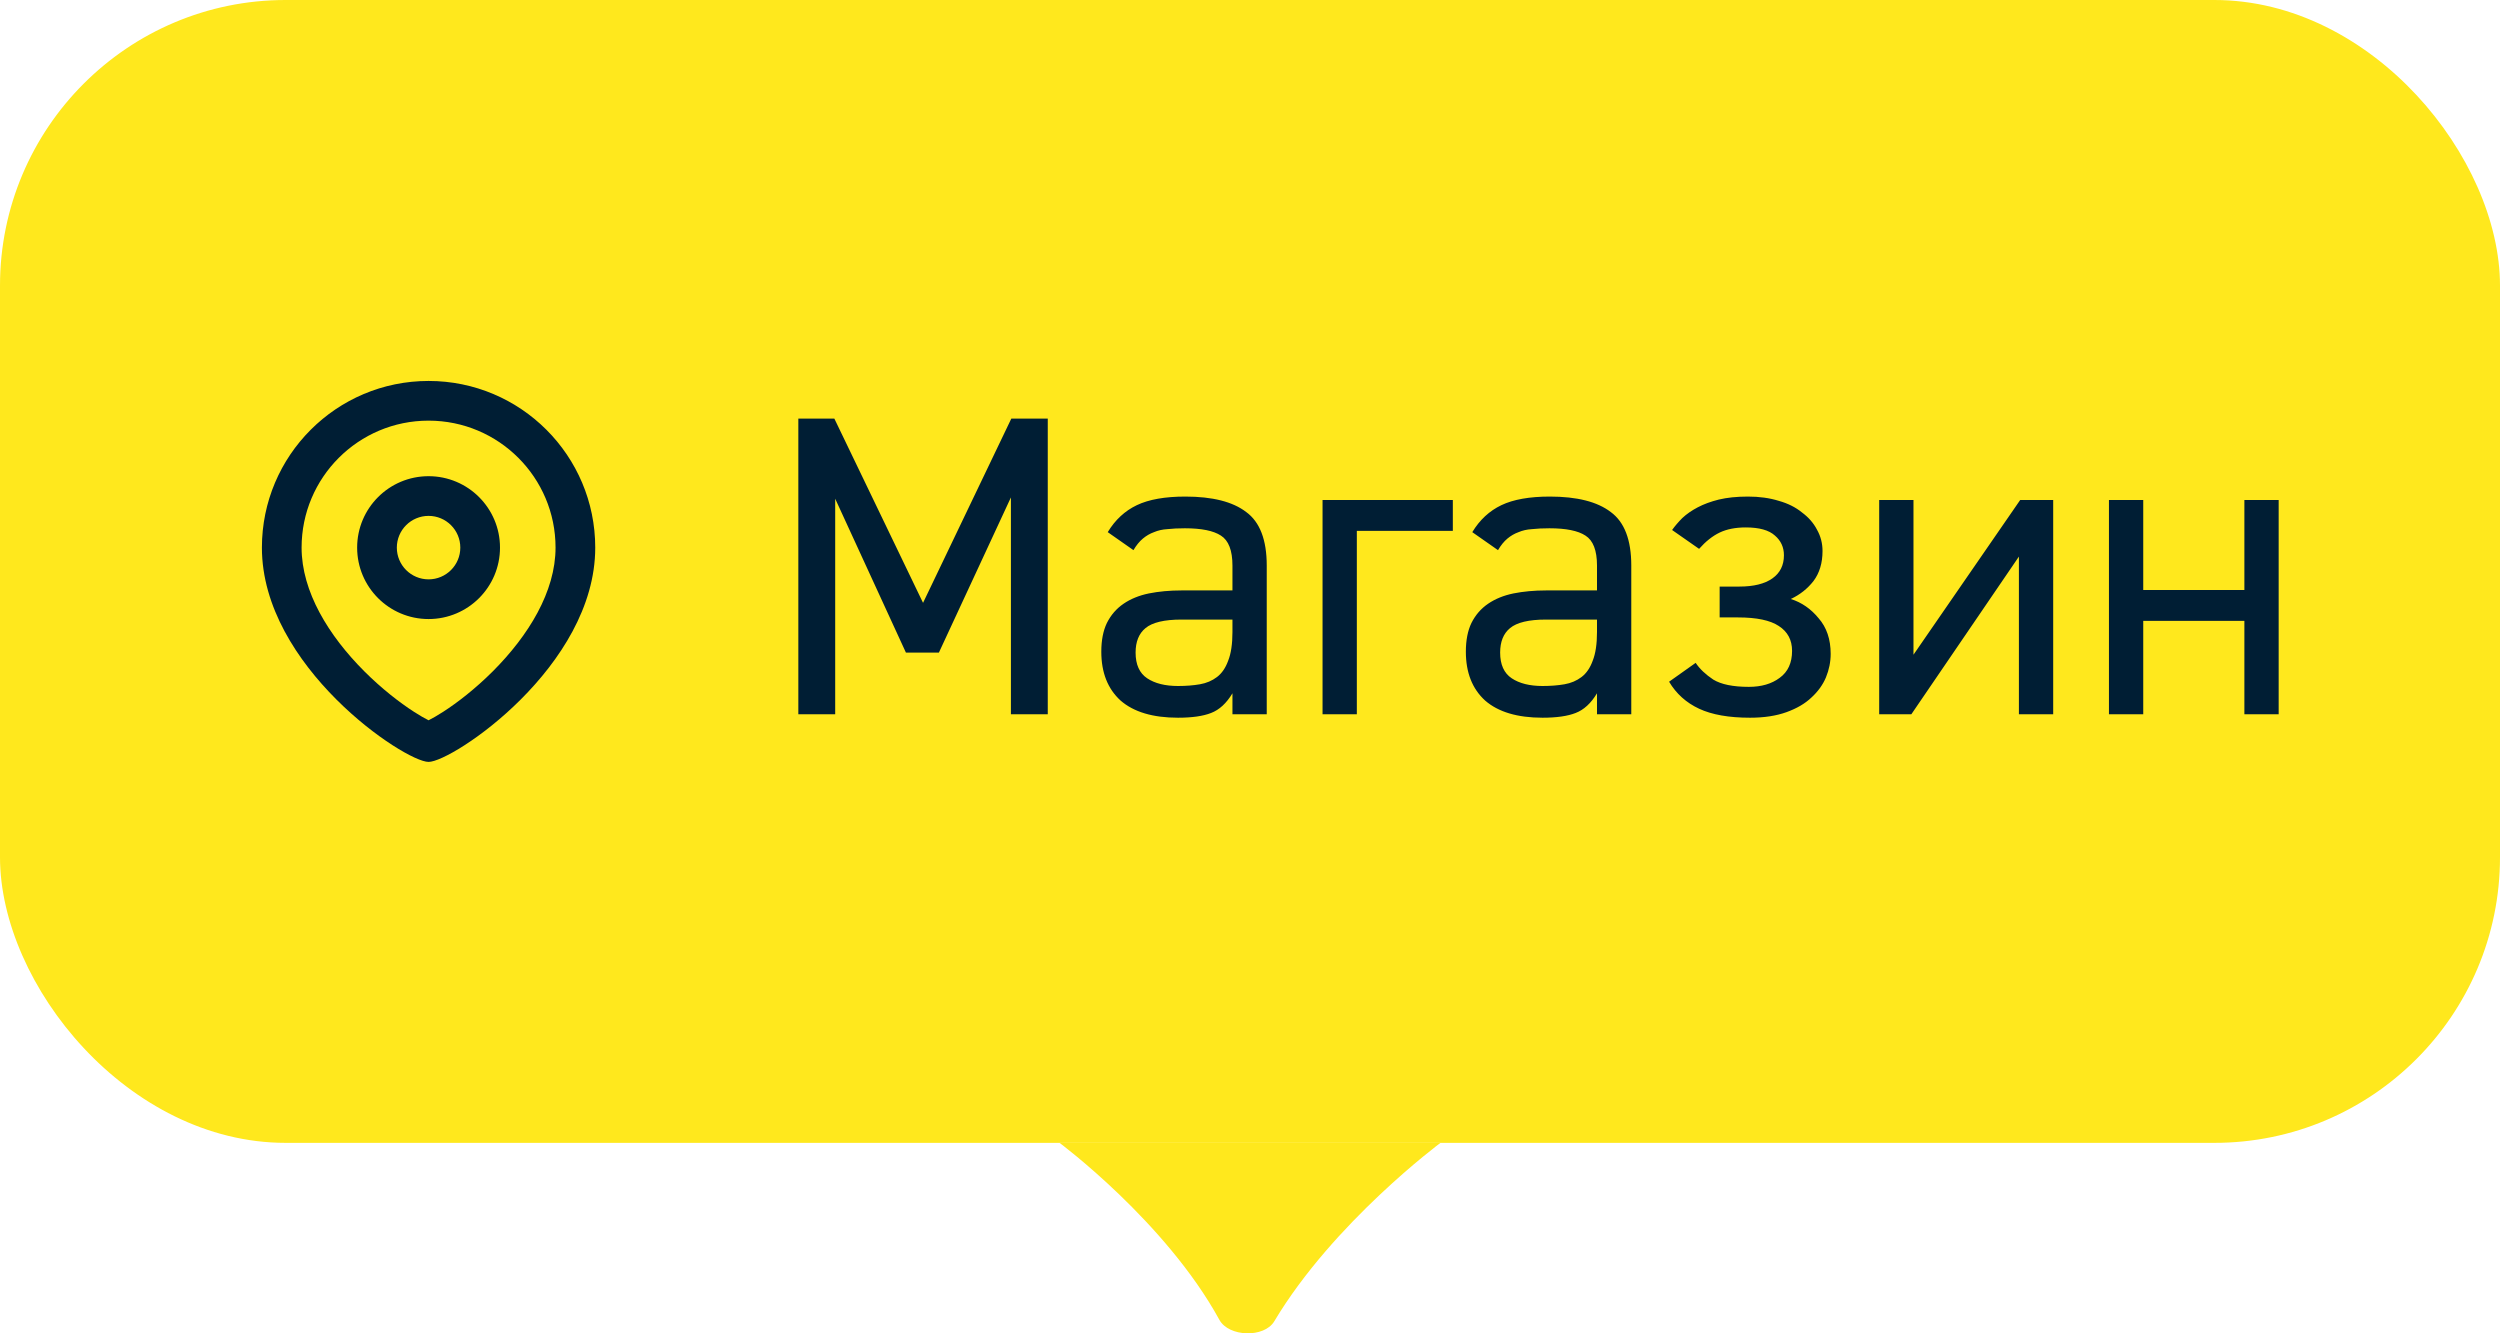 <svg width="105" height="56" viewBox="0 0 105 56" fill="none" xmlns="http://www.w3.org/2000/svg">
<rect width="105" height="48" rx="12" fill="#FFE81D"/>
<path fill-rule="evenodd" clip-rule="evenodd" d="M23.333 23C23.333 24.848 22.198 26.695 20.697 28.197C19.97 28.923 19.219 29.506 18.613 29.896C18.367 30.054 18.16 30.172 18 30.252C17.84 30.172 17.633 30.054 17.387 29.896C16.781 29.506 16.03 28.923 15.303 28.197C13.802 26.695 12.667 24.848 12.667 23C12.667 20.055 15.055 17.667 18 17.667C20.945 17.667 23.333 20.055 23.333 23ZM17.755 30.361C17.748 30.362 17.745 30.363 17.745 30.363C17.745 30.363 17.747 30.363 17.75 30.362C17.752 30.361 17.753 30.361 17.755 30.361ZM18.245 30.361C18.252 30.362 18.255 30.363 18.255 30.363C18.255 30.363 18.252 30.363 18.245 30.361ZM25 23C25 28 19 32 18 32C17 32 11 28 11 23C11 19.134 14.134 16 18 16C21.866 16 25 19.134 25 23ZM19.333 23C19.333 23.736 18.736 24.333 18 24.333C17.264 24.333 16.667 23.736 16.667 23C16.667 22.264 17.264 21.667 18 21.667C18.736 21.667 19.333 22.264 19.333 23ZM21 23C21 24.657 19.657 26 18 26C16.343 26 15 24.657 15 23C15 21.343 16.343 20 18 20C19.657 20 21 21.343 21 23Z" fill="#001E34"/>
<path d="M38.768 25.32L42.476 17.58H44.006V30H42.458V20.892L39.434 27.408H38.048L35.078 20.946V30H33.53V17.58H35.042L38.768 25.32ZM46.255 27.372C46.255 26.892 46.333 26.49 46.489 26.166C46.657 25.83 46.891 25.56 47.191 25.356C47.491 25.152 47.845 25.008 48.253 24.924C48.673 24.84 49.129 24.798 49.621 24.798H51.763V23.754C51.763 23.118 51.601 22.698 51.277 22.494C50.965 22.29 50.461 22.188 49.765 22.188C49.489 22.188 49.243 22.2 49.027 22.224C48.823 22.236 48.637 22.278 48.469 22.35C48.301 22.41 48.145 22.5 48.001 22.62C47.857 22.74 47.725 22.902 47.605 23.106L46.525 22.35C46.837 21.834 47.245 21.456 47.749 21.216C48.253 20.976 48.931 20.856 49.783 20.856C50.923 20.856 51.775 21.072 52.339 21.504C52.915 21.924 53.203 22.674 53.203 23.754V30H51.763V29.118C51.511 29.538 51.211 29.814 50.863 29.946C50.527 30.078 50.065 30.144 49.477 30.144C48.421 30.144 47.617 29.904 47.065 29.424C46.525 28.932 46.255 28.248 46.255 27.372ZM51.763 26.022H49.621C48.901 26.022 48.397 26.142 48.109 26.382C47.833 26.61 47.695 26.952 47.695 27.408C47.695 27.912 47.857 28.272 48.181 28.488C48.505 28.704 48.937 28.812 49.477 28.812C49.813 28.812 50.119 28.788 50.395 28.74C50.671 28.692 50.911 28.59 51.115 28.434C51.319 28.278 51.475 28.05 51.583 27.75C51.703 27.45 51.763 27.048 51.763 26.544V26.022ZM61.019 22.296H56.987V30H55.547V21H61.019V22.296ZM61.566 27.372C61.566 26.892 61.644 26.49 61.8 26.166C61.968 25.83 62.202 25.56 62.502 25.356C62.802 25.152 63.156 25.008 63.564 24.924C63.984 24.84 64.44 24.798 64.932 24.798H67.074V23.754C67.074 23.118 66.912 22.698 66.588 22.494C66.276 22.29 65.772 22.188 65.076 22.188C64.8 22.188 64.554 22.2 64.338 22.224C64.134 22.236 63.948 22.278 63.78 22.35C63.612 22.41 63.456 22.5 63.312 22.62C63.168 22.74 63.036 22.902 62.916 23.106L61.836 22.35C62.148 21.834 62.556 21.456 63.06 21.216C63.564 20.976 64.242 20.856 65.094 20.856C66.234 20.856 67.086 21.072 67.65 21.504C68.226 21.924 68.514 22.674 68.514 23.754V30H67.074V29.118C66.822 29.538 66.522 29.814 66.174 29.946C65.838 30.078 65.376 30.144 64.788 30.144C63.732 30.144 62.928 29.904 62.376 29.424C61.836 28.932 61.566 28.248 61.566 27.372ZM67.074 26.022H64.932C64.212 26.022 63.708 26.142 63.42 26.382C63.144 26.61 63.006 26.952 63.006 27.408C63.006 27.912 63.168 28.272 63.492 28.488C63.816 28.704 64.248 28.812 64.788 28.812C65.124 28.812 65.43 28.788 65.706 28.74C65.982 28.692 66.222 28.59 66.426 28.434C66.63 28.278 66.786 28.05 66.894 27.75C67.014 27.45 67.074 27.048 67.074 26.544V26.022ZM72.225 24.636H73.053C73.653 24.636 74.115 24.522 74.439 24.294C74.763 24.066 74.925 23.742 74.925 23.322C74.925 22.986 74.799 22.71 74.547 22.494C74.296 22.266 73.888 22.152 73.323 22.152C72.891 22.152 72.525 22.224 72.225 22.368C71.925 22.512 71.638 22.74 71.362 23.052L70.228 22.26C70.347 22.092 70.492 21.924 70.659 21.756C70.84 21.588 71.055 21.438 71.308 21.306C71.559 21.174 71.853 21.066 72.189 20.982C72.537 20.898 72.945 20.856 73.413 20.856C73.894 20.856 74.326 20.916 74.71 21.036C75.094 21.144 75.418 21.306 75.681 21.522C75.957 21.726 76.168 21.966 76.311 22.242C76.468 22.518 76.546 22.818 76.546 23.142C76.546 23.646 76.419 24.066 76.168 24.402C75.915 24.726 75.597 24.978 75.213 25.158C75.669 25.302 76.059 25.572 76.383 25.968C76.719 26.352 76.888 26.85 76.888 27.462C76.888 27.798 76.822 28.128 76.689 28.452C76.558 28.764 76.353 29.046 76.078 29.298C75.814 29.55 75.466 29.754 75.034 29.91C74.602 30.066 74.091 30.144 73.504 30.144C72.615 30.144 71.901 30.018 71.362 29.766C70.822 29.514 70.401 29.136 70.102 28.632L71.218 27.84C71.385 28.092 71.632 28.326 71.956 28.542C72.291 28.746 72.79 28.848 73.45 28.848C73.978 28.848 74.409 28.722 74.746 28.47C75.094 28.218 75.267 27.84 75.267 27.336C75.267 26.88 75.082 26.532 74.71 26.292C74.35 26.052 73.779 25.932 72.999 25.932H72.225V24.636ZM80.366 27.498L84.848 21H86.234V30H84.794V23.376L80.276 30H78.926V21H80.366V27.498ZM90.016 24.78H94.264V21H95.704V30H94.264V26.076H90.016V30H88.576V21H90.016V24.78Z" fill="#001E34"/>
<path d="M51.215 55.434C48.958 51.312 44.5 48 44.5 48H60.5C60.5 48 55.998 51.345 53.519 55.495C53.097 56.2 51.61 56.155 51.215 55.434Z" fill="#FFE81D"/>
</svg>
